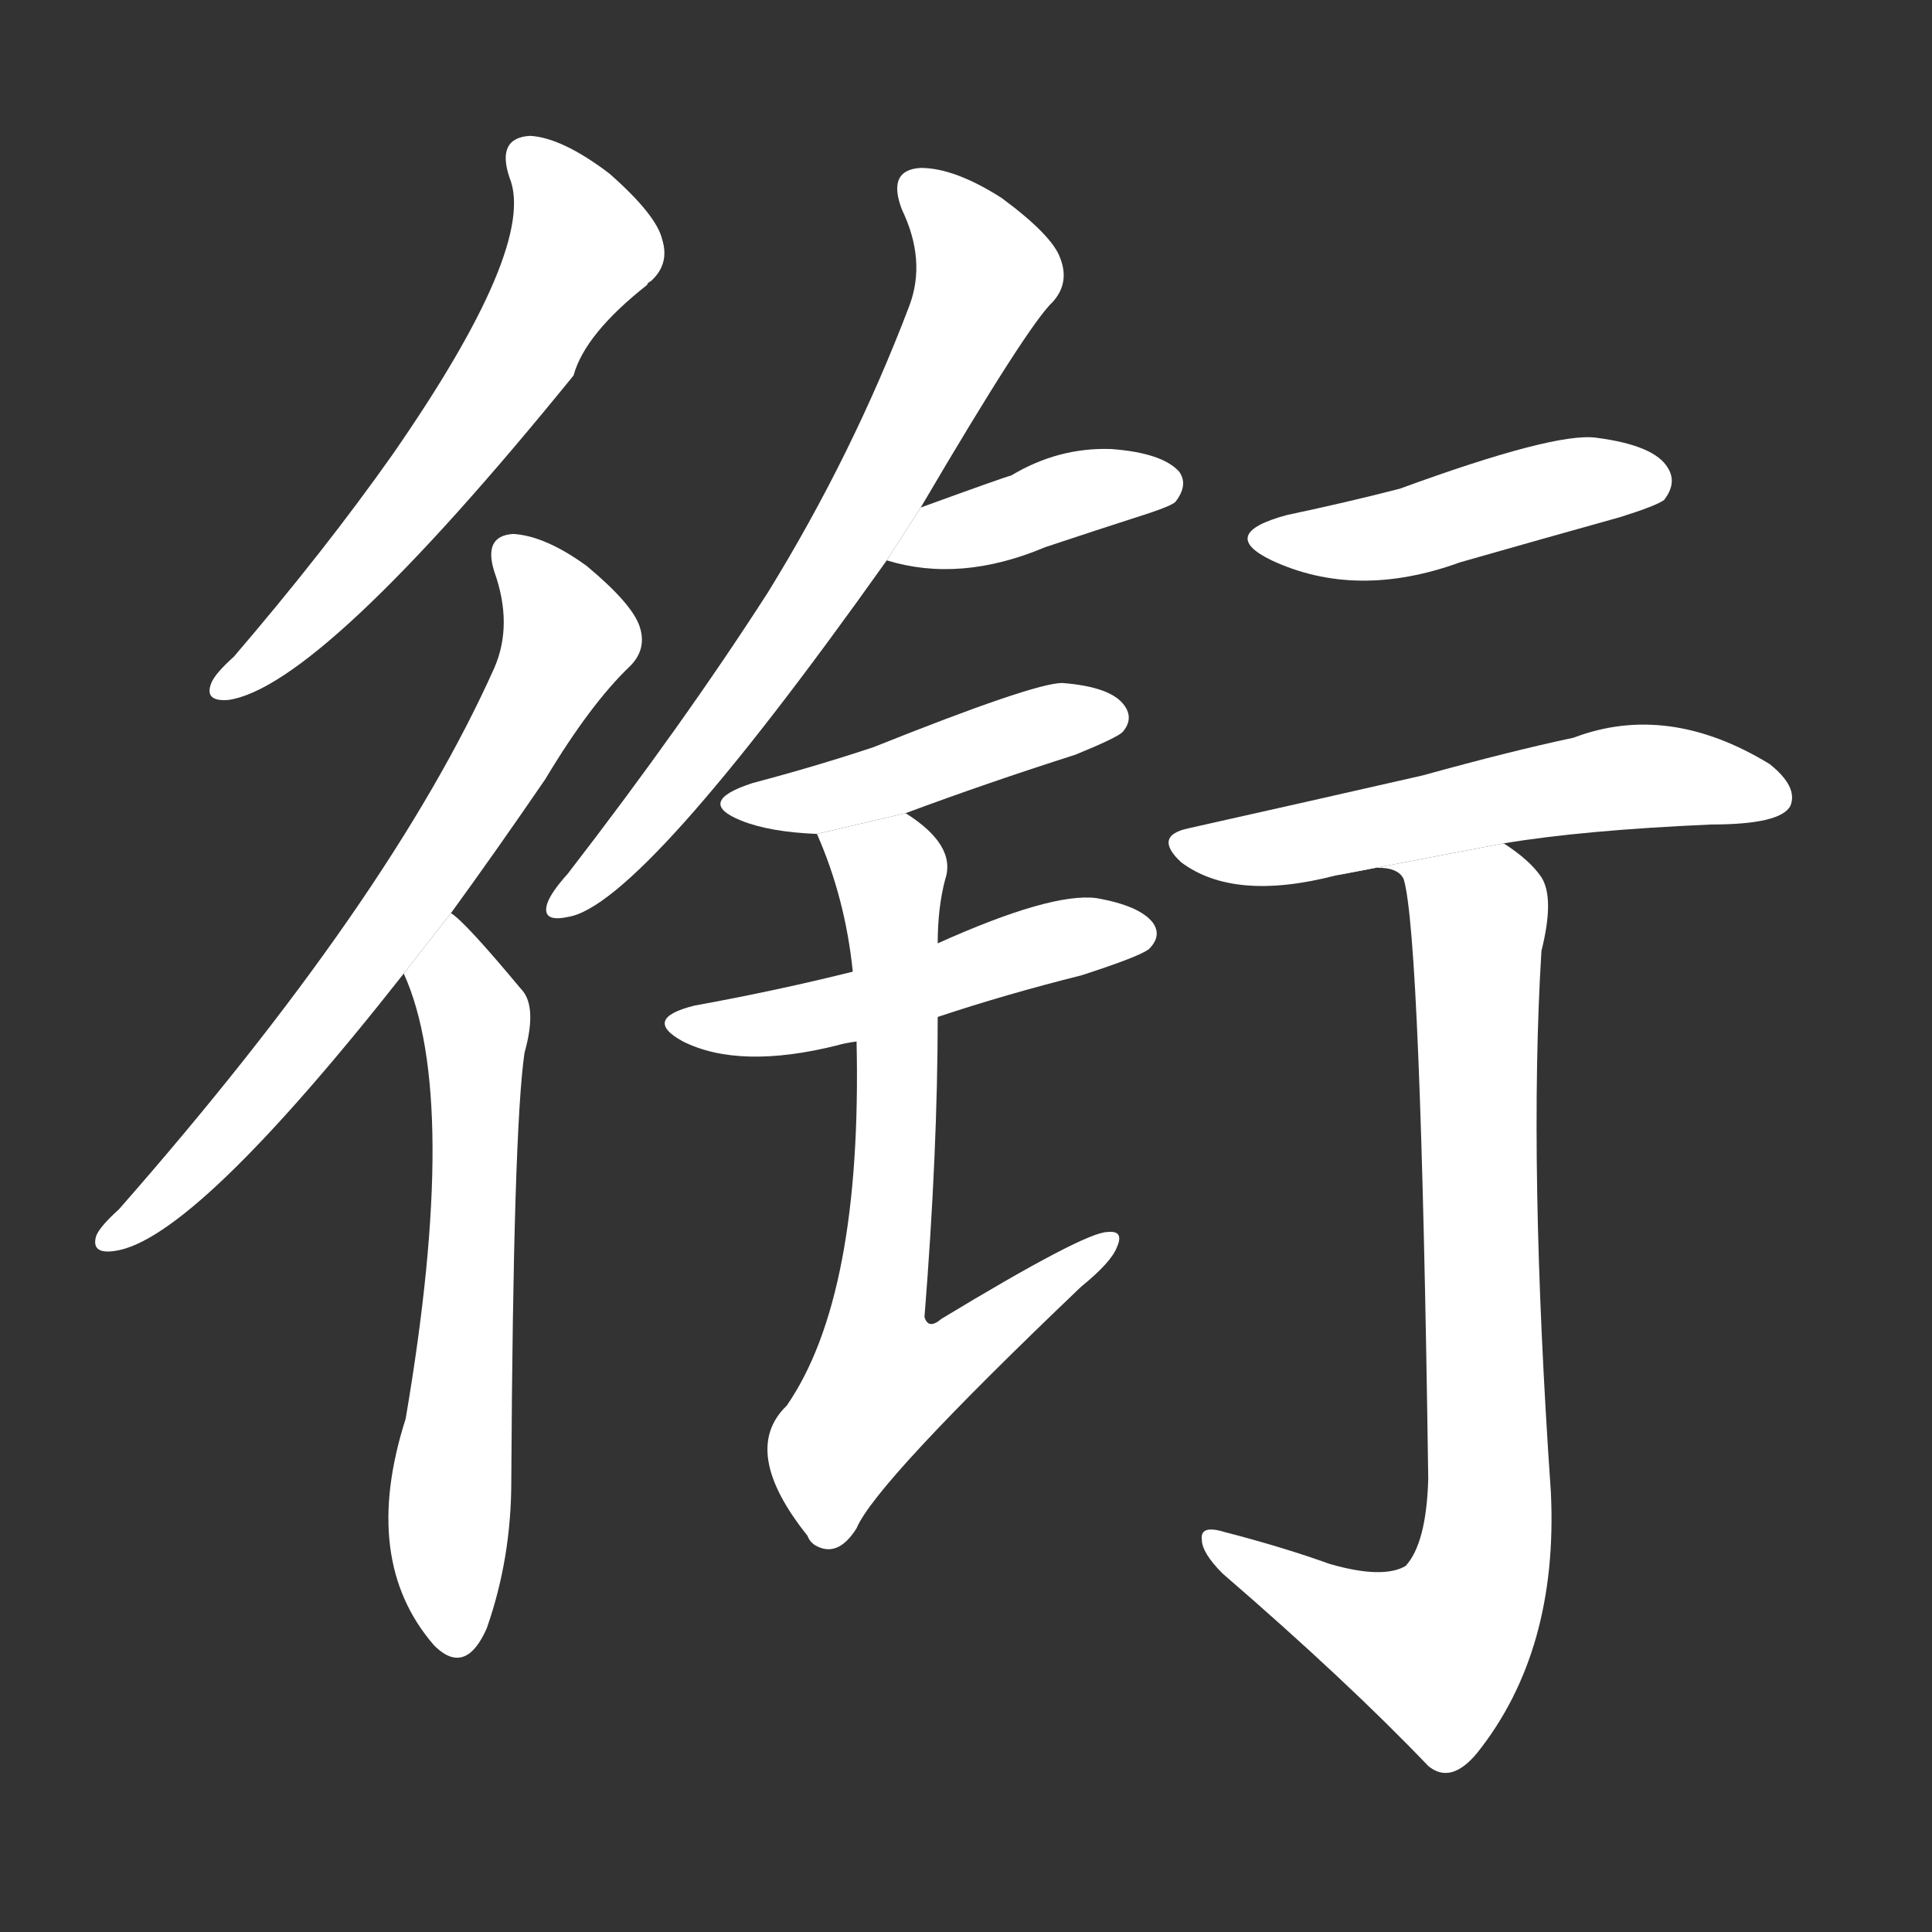<!-- u8854_xian2_simp_bit_hold_in_mouth_bite_gag -->
<!-- 8854 -->
<!-- 8854 -->
<!-- 8854 -->
<svg viewBox="0 0 1024 1024">
  <rect x="0" y="0" width="1024" height="1024" fill="#333333" stroke="none"/>
  <g transform="scale(1, -1) translate(0, -900)">
    <path fill="#FFFFFF" d="M 270 806 Q 285 770 208 659 Q 172 608 124 552 Q 114 543 112 538 Q 108 528 121 529 Q 170 536 304 701 Q 310 723 343 749 Q 343 750 345 751 Q 355 760 351 773 Q 348 786 323 808 Q 298 827 281 828 Q 263 827 270 806 Z"></path>
    <path fill="#FFFFFF" d="M 239 416 Q 263 449 289 487 Q 313 527 334 547 Q 343 556 339 568 Q 335 580 311 600 Q 289 616 272 617 Q 256 616 262 597 Q 272 569 262 546 Q 207 423 63 259 Q 53 250 51 245 Q 48 235 61 237 Q 103 243 214 384 L 239 416 Z"></path>
    <path fill="#FFFFFF" d="M 214 384 Q 244 318 215 148 Q 191 73 230 28 L 231 27 Q 247 12 258 37 Q 271 74 271 115 Q 272 301 278 342 Q 285 367 276 376 Q 246 412 239 416 L 214 384 Z"></path>
    <path fill="#FFFFFF" d="M 488 631 Q 545 728 558 740 Q 567 750 562 763 Q 558 775 531 795 Q 506 811 488 811 Q 470 810 478 789 Q 491 762 482 738 Q 452 659 407 586 Q 362 516 301 437 Q 292 427 290 421 Q 287 411 301 414 Q 340 420 470 603 L 488 631 Z"></path>
    <path fill="#FFFFFF" d="M 470 603 Q 509 591 554 610 Q 581 619 609 628 Q 621 632 623 634 Q 630 643 625 650 Q 616 660 589 662 Q 561 663 536 648 Q 532 647 488 631 L 470 603 Z"></path>
    <path fill="#FFFFFF" d="M 480 469 Q 523 485 570 500 Q 592 509 595 512 Q 601 519 596 526 Q 589 536 563 538 Q 548 538 463 504 Q 433 494 399 485 Q 368 475 393 465 Q 408 459 433 458 L 480 469 Z"></path>
    <path fill="#FFFFFF" d="M 497 361 Q 533 373 573 383 Q 604 393 609 397 Q 616 404 611 411 Q 604 420 581 424 Q 557 427 497 400 L 452 385 Q 412 375 368 367 Q 340 360 362 348 Q 392 333 444 346 Q 447 347 454 348 L 497 361 Z"></path>
    <path fill="#FFFFFF" d="M 454 348 Q 457 213 417 155 Q 392 131 428 86 Q 429 83 432 81 Q 444 74 454 90 Q 464 114 573 218 Q 589 231 592 239 Q 596 248 587 247 Q 575 247 499 201 Q 492 195 490 202 Q 497 290 497 361 L 497 400 Q 497 419 501 434 Q 507 452 480 469 L 433 458 Q 448 424 452 385 L 454 348 Z"></path>
    <path fill="#FFFFFF" d="M 682 627 Q 645 617 674 603 Q 719 582 774 602 Q 816 614 859 626 Q 878 632 882 635 Q 889 644 884 652 Q 877 664 846 668 Q 824 671 742 641 Q 715 634 682 627 Z"></path>
    <path fill="#FFFFFF" d="M 797 453 Q 839 460 907 463 Q 944 463 949 473 Q 953 483 938 495 Q 884 528 834 509 Q 801 502 754 489 Q 697 476 630 461 Q 611 457 626 443 Q 654 422 708 436 L 797 453 Z"></path>
    <path fill="#FFFFFF" d="M 705 71 Q 680 80 649 88 Q 636 92 637 84 Q 637 77 648 66 Q 714 9 757 -36 Q 769 -46 783 -29 Q 826 25 822 109 Q 810 283 817 396 Q 824 424 817 435 Q 811 444 797 453 L 708 436 Q 739 445 744 434 Q 753 404 757 116 Q 756 82 745 70 Q 733 63 705 71 Z"></path>
  </g>
</svg>
